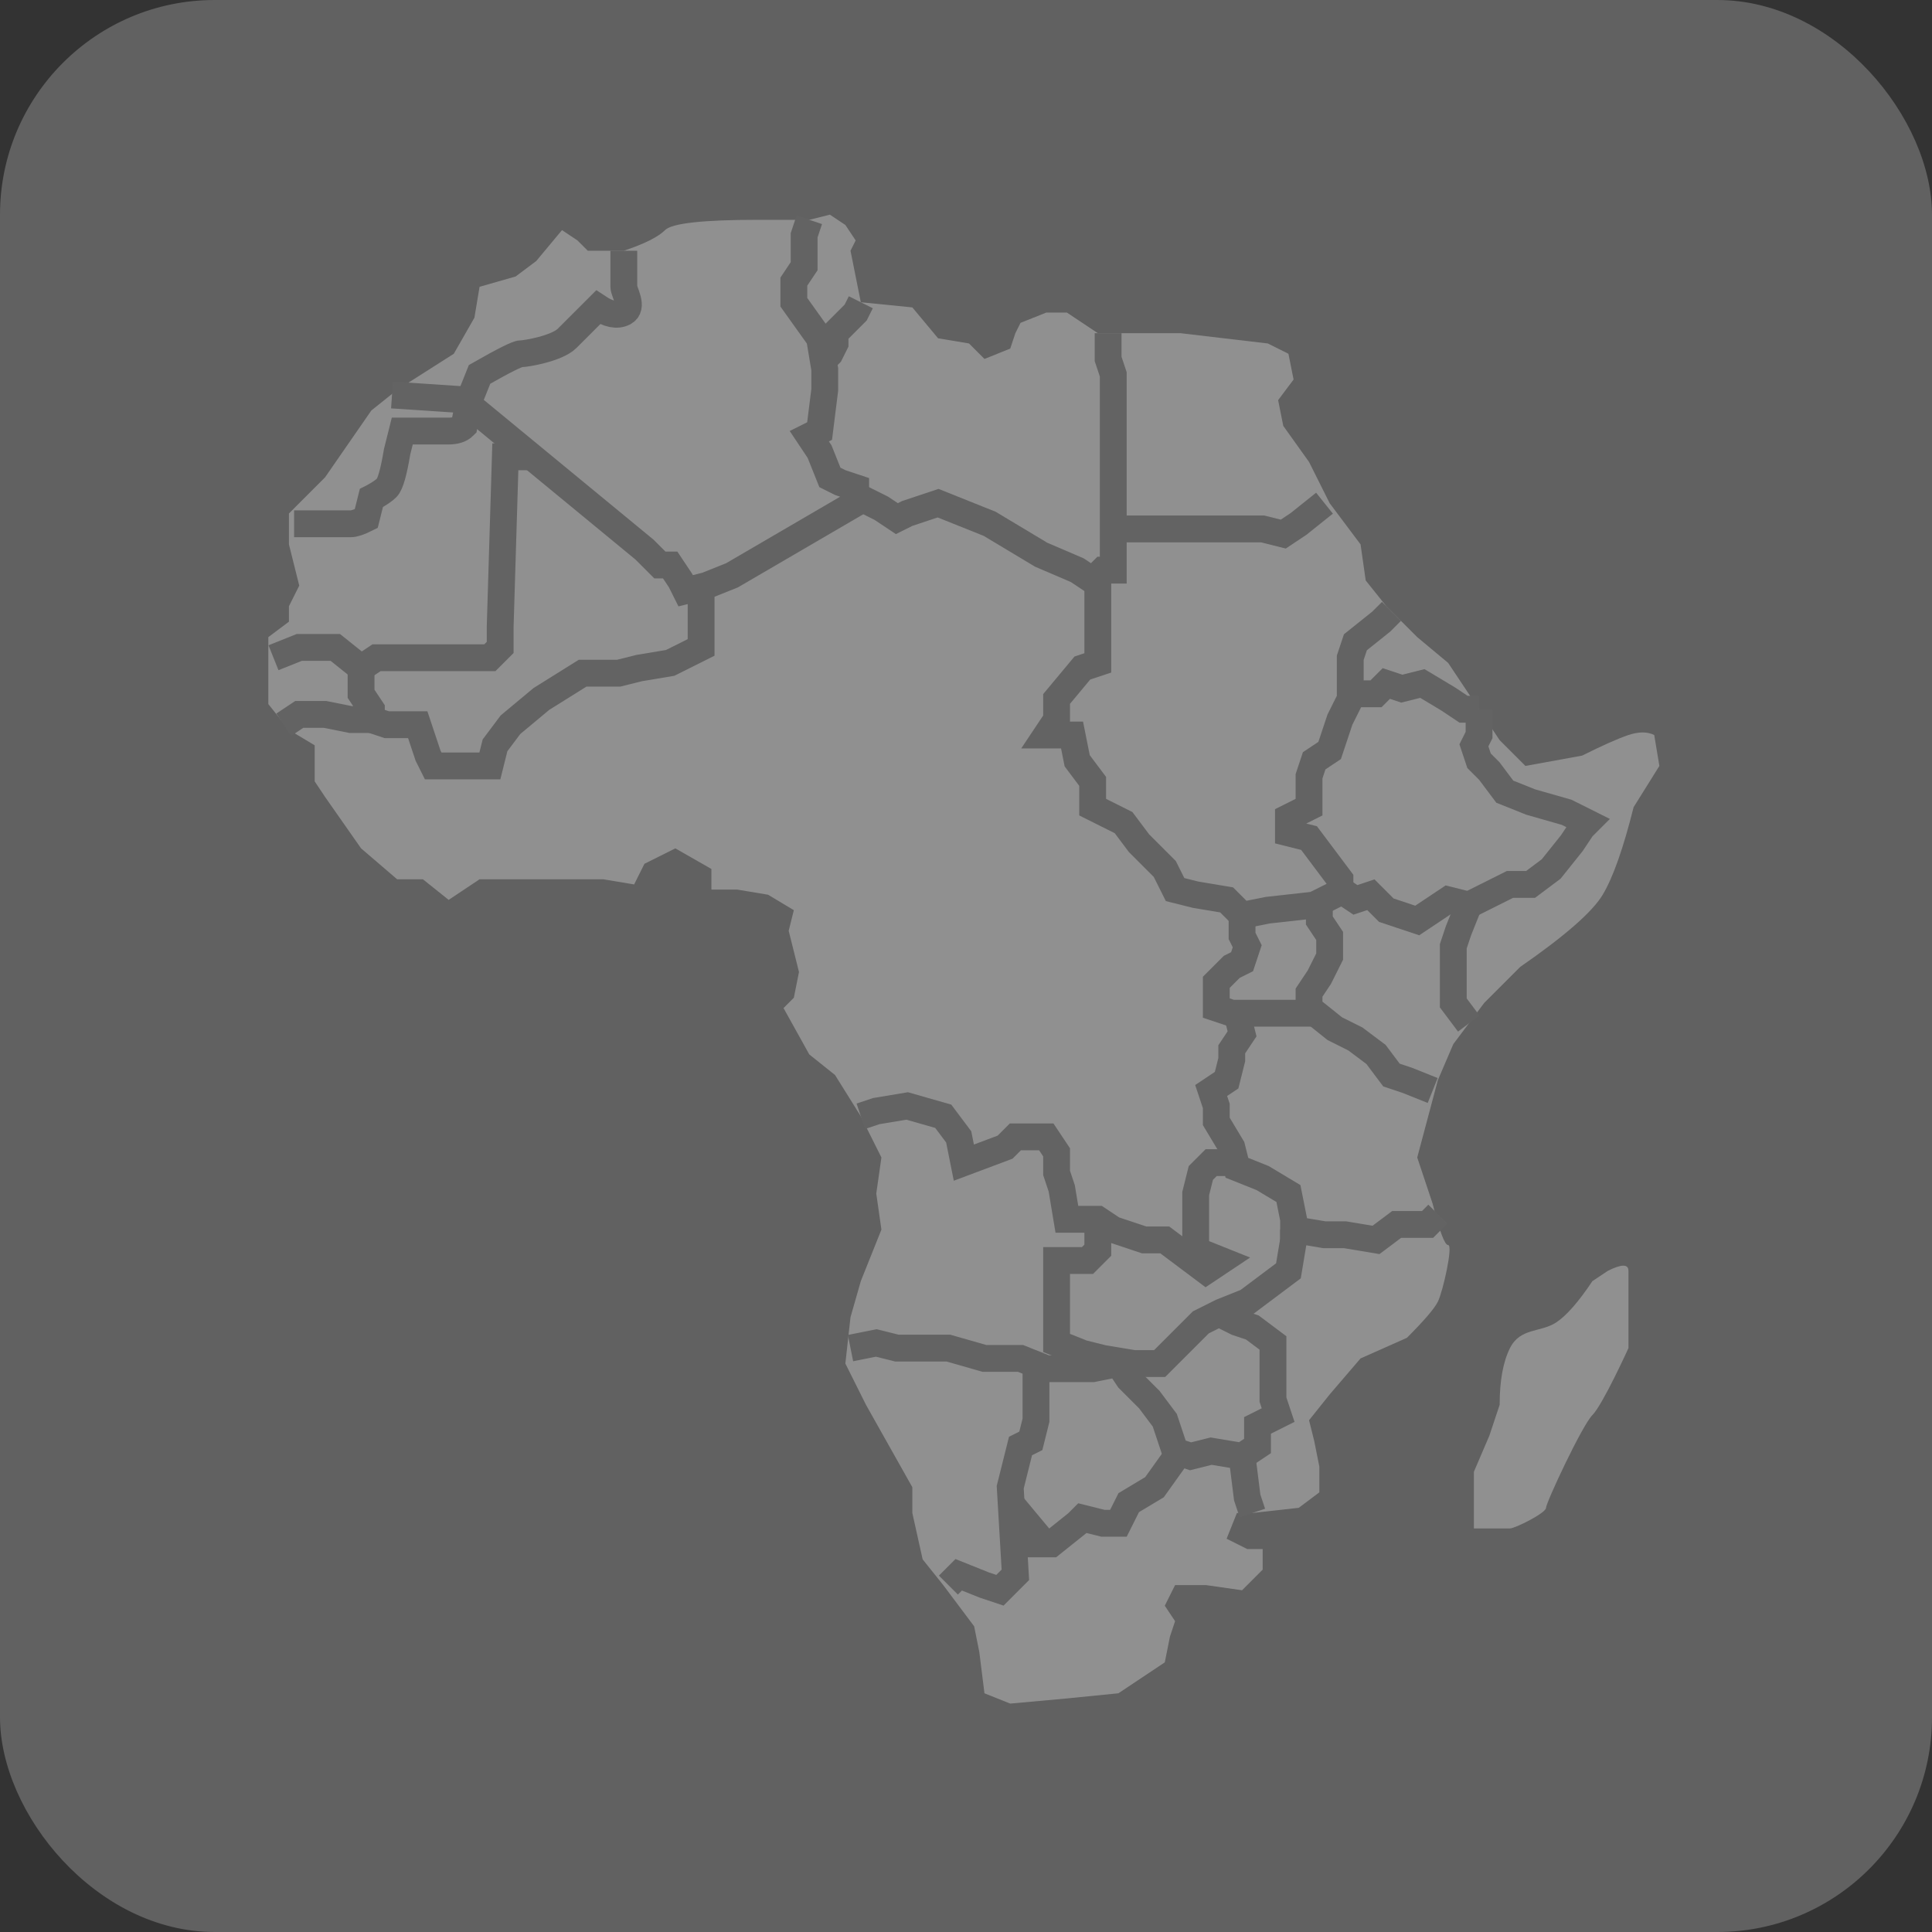 <?xml version="1.0" encoding="UTF-8"?>
<svg width="36px" height="36px" viewBox="0 0 36 36" version="1.1" xmlns="http://www.w3.org/2000/svg" xmlns:xlink="http://www.w3.org/1999/xlink">
    <rect x="0" y="0" width="36" height="36" fill="#333333" stroke="none"/>
    <!-- Generator: Sketch 61.2 (89653) - https://sketch.com -->
    <title>编组 32</title>
    <desc>Created with Sketch.</desc>
    <g id="页面-1" stroke="none" stroke-width="1" fill="none" fill-rule="evenodd">
        <g id="编组-32">
            <g id="编组-26">
                <rect id="矩形备份-101" fill="#696969" opacity="0.85" x="0" y="0" width="36" height="36" rx="4"></rect>
                <g id="编组-25" opacity="0.3" transform="translate(5, 4)">
                    <path d="M6.624,0.672 L5.952,0.672 L5.76,0.48 L5.472,0.288 L4.992,0.864 L4.608,1.152 L3.936,1.344 L3.84,1.92 L3.456,2.592 L2.4,3.264 L1.92,3.648 L1.056,4.896 L0.384,5.568 L0.384,6.144 L0.576,6.912 L0.384,7.296 L0.384,7.584 L3.55271368e-14,7.872 L3.55271368e-14,8.256 L3.55271368e-14,8.736 L3.55271368e-14,9.12 L0.384,9.6 L0.864,9.888 L0.864,10.56 L1.056,10.848 L1.728,11.808 L2.4,12.384 L2.88,12.384 L3.36,12.768 L3.936,12.384 L5.28,12.384 L6.24,12.384 L6.816,12.48 L7.008,12.096 L7.584,11.808 L8.256,12.192 L8.256,12.576 L8.736,12.576 L9.312,12.672 L9.792,12.96 L9.696,13.344 L9.888,14.112 L9.792,14.592 L9.6,14.784 L10.08,15.648 L10.56,16.032 L11.04,16.8 L11.424,17.568 L11.328,18.24 L11.424,18.912 L11.04,19.872 L10.848,20.544 L10.752,21.408 L11.136,22.176 L12,23.712 L12,24.192 L12.192,25.056 L12.576,25.536 L13.152,26.304 L13.248,26.784 L13.344,27.552 L13.824,27.744 L14.88,27.648 L15.84,27.552 L16.704,26.976 L16.8,26.496 L16.896,26.208 L16.704,25.92 L16.896,25.536 L17.472,25.536 L18.144,25.632 L18.528,25.248 L18.528,24.864 L18.24,24.864 L17.856,24.672 L18.048,24.192 L18.336,24.192 L19.2,24.096 L19.584,23.808 L19.584,23.328 L19.488,22.848 L19.392,22.464 L19.776,21.984 L20.352,21.312 L21.216,20.928 C21.536,20.608 21.728,20.384 21.792,20.256 C21.888,20.064 22.08,19.2 21.984,19.2 C21.92,19.2 21.824,18.944 21.696,18.432 L21.408,17.568 L21.792,16.128 L22.08,15.456 L22.656,14.688 L23.328,14.016 C24.16,13.44 24.672,12.992 24.864,12.672 C25.056,12.352 25.248,11.808 25.44,11.04 L25.92,10.272 L25.824,9.696 C25.696,9.632 25.536,9.632 25.344,9.696 C25.152,9.76 24.864,9.888 24.48,10.08 L23.424,10.272 L22.944,9.792 L21.984,8.352 L21.408,7.872 L20.832,7.296 L20.448,6.816 L20.352,6.144 L19.776,5.376 L19.392,4.608 L18.912,3.936 L18.816,3.456 L19.104,3.072 L19.008,2.592 L18.624,2.4 L16.992,2.208 L16.032,2.208 L15.456,2.208 L14.88,1.824 L14.496,1.824 L14.016,2.016 L13.92,2.208 L13.824,2.496 L13.344,2.688 L13.056,2.4 L12.48,2.304 L12,1.728 L11.04,1.632 L10.944,1.152 L10.848,0.672 L10.944,0.48 L10.752,0.192 L10.464,-1.56319402e-13 L10.08,0.096 L9.12,0.096 C8.096,0.096 7.52,0.16 7.392,0.288 C7.264,0.416 7.008,0.544 6.624,0.672 Z" id="路径-84备份" fill="#FFFFFF"></path>
                    <path d="M24.672,19.872 C24.416,20.256 24.192,20.512 24,20.64 C23.712,20.832 23.328,20.736 23.136,21.12 C23.008,21.376 22.944,21.728 22.944,22.176 L22.752,22.752 L22.464,23.424 L22.464,24.48 C22.848,24.48 23.072,24.48 23.136,24.48 C23.232,24.48 23.808,24.192 23.808,24.096 C23.808,24 24.48,22.56 24.672,22.368 C24.864,22.176 25.344,21.12 25.344,21.12 C25.344,21.12 25.344,20.864 25.344,20.352 C25.344,20.032 25.344,19.808 25.344,19.68 C25.344,19.552 25.216,19.552 24.96,19.68 L24.672,19.872 Z" id="路径-85备份" fill="#FFFFFF"></path>
                    <path d="M2.304,3.36 L3.744,3.456 L3.936,2.976 C4.384,2.72 4.64,2.592 4.704,2.592 C4.8,2.592 5.376,2.496 5.568,2.304 C5.696,2.176 5.888,1.984 6.144,1.728 C6.336,1.856 6.496,1.888 6.624,1.824 C6.816,1.728 6.624,1.44 6.624,1.344 C6.624,1.28 6.624,1.056 6.624,0.672" id="路径-86备份" stroke="#696969" stroke-width="0.5"></path>
                    <path d="M3.744,3.456 L3.648,3.936 C3.584,4 3.488,4.032 3.36,4.032 C3.232,4.032 2.944,4.032 2.496,4.032 L2.4,4.416 C2.336,4.8 2.272,5.024 2.208,5.088 C2.112,5.184 1.92,5.28 1.92,5.28 C1.92,5.28 1.888,5.408 1.824,5.664 C1.696,5.728 1.6,5.76 1.536,5.76 C1.472,5.76 1.12,5.76 0.48,5.76" id="路径-87备份" stroke="#696969" stroke-width="0.5"></path>
                    <polyline id="路径-88备份" stroke="#696969" stroke-width="0.5" points="3.744 3.552 7.008 6.24 7.296 6.528 7.488 6.528 7.68 6.816 7.776 7.008 8.16 6.912 8.64 6.72 10.944 5.376 10.944 5.088 10.656 4.992 10.464 4.896 10.272 4.416 10.08 4.128 10.272 4.032 10.368 3.264 10.368 2.88 10.272 2.304 9.792 1.632 9.792 1.248 9.984 0.96 9.984 0.384 10.08 0.096"></polyline>
                    <polyline id="路径-89备份" stroke="#696969" stroke-width="0.5" points="11.04 1.632 10.944 1.824 10.752 2.016 10.56 2.208 10.56 2.4 10.464 2.592 10.368 2.688"></polyline>
                    <polyline id="路径-90备份" stroke="#696969" stroke-width="0.5" points="4.896 4.512 4.416 4.512 4.32 7.68 4.32 8.064 4.128 8.256 2.016 8.256 1.728 8.448 1.248 8.064 0.576 8.064 0.096 8.256"></polyline>
                    <polyline id="路径-91备份" stroke="#696969" stroke-width="0.5" points="1.728 8.448 1.728 8.928 1.92 9.216 1.92 9.408 1.536 9.408 1.056 9.312 0.576 9.312 0.288 9.504"></polyline>
                    <polyline id="路径-92备份" stroke="#696969" stroke-width="0.5" points="1.92 9.408 2.208 9.504 2.496 9.504 2.784 9.504 2.976 10.08 3.072 10.272 3.36 10.272 4.128 10.272 4.224 9.888 4.512 9.504 5.088 9.024 5.856 8.544 6.528 8.544 6.912 8.448 7.488 8.352 8.064 8.064 8.064 7.008"></polyline>
                    <polyline id="路径-93备份" stroke="#696969" stroke-width="0.5" points="11.04 5.28 11.424 5.472 11.712 5.664 11.904 5.568 12.192 5.472 12.48 5.376 13.44 5.76 14.4 6.336 15.072 6.624 15.36 6.816 15.552 6.624 15.744 6.624 15.744 4.224 15.744 2.976 15.648 2.688 15.648 2.208"></polyline>
                    <polyline id="路径-94备份" stroke="#696969" stroke-width="0.5" points="15.744 5.856 18.528 5.856 18.912 5.952 19.2 5.76 19.68 5.376"></polyline>
                    <polyline id="路径-95备份" stroke="#696969" stroke-width="0.5" points="15.456 6.72 15.456 8.352 15.168 8.448 14.688 9.024 14.688 9.408 14.496 9.696 14.976 9.696 15.072 10.176 15.36 10.56 15.36 11.04 15.936 11.328 16.224 11.712 16.704 12.192 16.896 12.576 17.28 12.672 17.856 12.768 18.144 13.056 18.624 12.96 19.488 12.864 19.872 12.672 19.968 12.576 19.968 12.384 19.68 12 19.392 11.616 19.008 11.52 19.008 11.232 19.2 11.136 19.392 11.04 19.392 10.464 19.488 10.176 19.776 9.984 19.968 9.408 20.16 9.024 20.16 8.64 20.16 8.256 20.256 7.968 20.736 7.584 20.928 7.392"></polyline>
                    <polyline id="路径-96备份" stroke="#696969" stroke-width="0.5" points="20.16 8.928 20.64 8.928 20.832 8.736 21.12 8.832 21.504 8.736 21.984 9.024 22.272 9.216 22.56 9.216"></polyline>
                    <polyline id="路径-97备份" stroke="#696969" stroke-width="0.5" points="22.56 9.216 22.56 9.696 22.464 9.888 22.56 10.176 22.752 10.368 23.04 10.752 23.52 10.944 24.192 11.136 24.576 11.328 24.48 11.424 24.288 11.712 23.904 12.192 23.52 12.48 23.136 12.48 22.752 12.672 22.368 12.864 21.984 12.768 21.696 12.96 21.408 13.152 21.12 13.056 20.832 12.96 20.544 12.672 20.256 12.768 19.968 12.576"></polyline>
                    <polyline id="路径-98备份" stroke="#696969" stroke-width="0.5" points="22.368 12.864 22.176 13.344 22.08 13.632 22.08 14.688 22.368 15.072"></polyline>
                    <polyline id="路径-99备份" stroke="#696969" stroke-width="0.5" points="19.584 12.864 19.584 13.152 19.776 13.44 19.776 13.824 19.584 14.208 19.392 14.496 19.392 14.784 19.872 15.168 20.256 15.36 20.64 15.648 20.928 16.032 21.216 16.128 21.696 16.32"></polyline>
                    <polyline id="路径-100备份" stroke="#696969" stroke-width="0.5" points="18.144 13.056 18.144 13.44 18.24 13.632 18.144 13.92 17.952 14.016 17.664 14.304 17.664 14.784 17.952 14.88 18.624 14.88 19.488 14.88"></polyline>
                    <polyline id="路径-101备份" stroke="#696969" stroke-width="0.5" points="18.048 14.88 18.144 15.264 17.952 15.552 17.952 15.744 17.856 16.128 17.568 16.32 17.664 16.608 17.664 16.896 17.952 17.376 18.048 17.76 18.528 17.952 19.008 18.24 19.104 18.72 19.104 18.912 19.68 19.008 20.064 19.008 20.64 19.104 21.024 18.816 21.6 18.816 21.792 18.624"></polyline>
                    <polyline id="路径-102备份" stroke="#696969" stroke-width="0.5" points="17.952 17.664 17.568 17.664 17.376 17.856 17.28 18.24 17.28 18.912 17.28 19.296 17.76 19.488 17.472 19.68 17.088 19.392 16.704 19.104 16.32 19.104 15.744 18.912 15.456 18.72 14.88 18.72 14.784 18.144 14.688 17.856 14.688 17.472 14.496 17.184 13.92 17.184 13.728 17.376 12.96 17.664 12.864 17.184 12.576 16.8 11.904 16.608 11.328 16.704 11.04 16.8"></polyline>
                    <polyline id="路径-103备份" stroke="#696969" stroke-width="0.5" points="15.456 18.816 15.456 19.296 15.264 19.488 14.688 19.488 14.688 20.256 14.688 21.024 15.168 21.216 15.552 21.312 16.128 21.408 16.608 21.408 16.992 21.024 17.376 20.64 17.76 20.448 18.24 20.256 19.008 19.68 19.104 19.104 19.104 18.912"></polyline>
                    <polyline id="路径-104备份" stroke="#696969" stroke-width="0.5" points="17.664 20.448 18.048 20.64 18.336 20.736 18.72 21.024 18.72 21.6 18.72 22.08 18.816 22.368 18.432 22.56 18.432 22.944 18.144 23.136 17.568 23.04 17.184 23.136 16.896 23.04 16.704 22.464 16.416 22.08 16.032 21.696 15.84 21.408 15.36 21.504 14.976 21.504 14.496 21.504 14.016 21.312 13.344 21.312 12.672 21.12 11.712 21.12 11.328 21.024 10.848 21.12"></polyline>
                    <polyline id="路径-105备份" stroke="#696969" stroke-width="0.5" points="14.304 21.504 14.304 22.464 14.208 22.848 14.016 22.944 13.824 23.712 13.92 25.344 13.632 25.632 13.344 25.536 12.864 25.344 12.672 25.536"></polyline>
                    <polyline id="路径-106备份" stroke="#696969" stroke-width="0.5" points="13.824 24 14.304 24.576 14.304 24.768 14.592 24.768 15.072 24.384 15.168 24.288 15.552 24.384 15.84 24.384 16.032 24 16.512 23.712 16.992 23.04"></polyline>
                    <polyline id="路径-107备份" stroke="#696969" stroke-width="0.5" points="18.144 23.136 18.24 23.904 18.336 24.192"></polyline>
                </g>
            </g>
        </g>
    </g>
</svg>